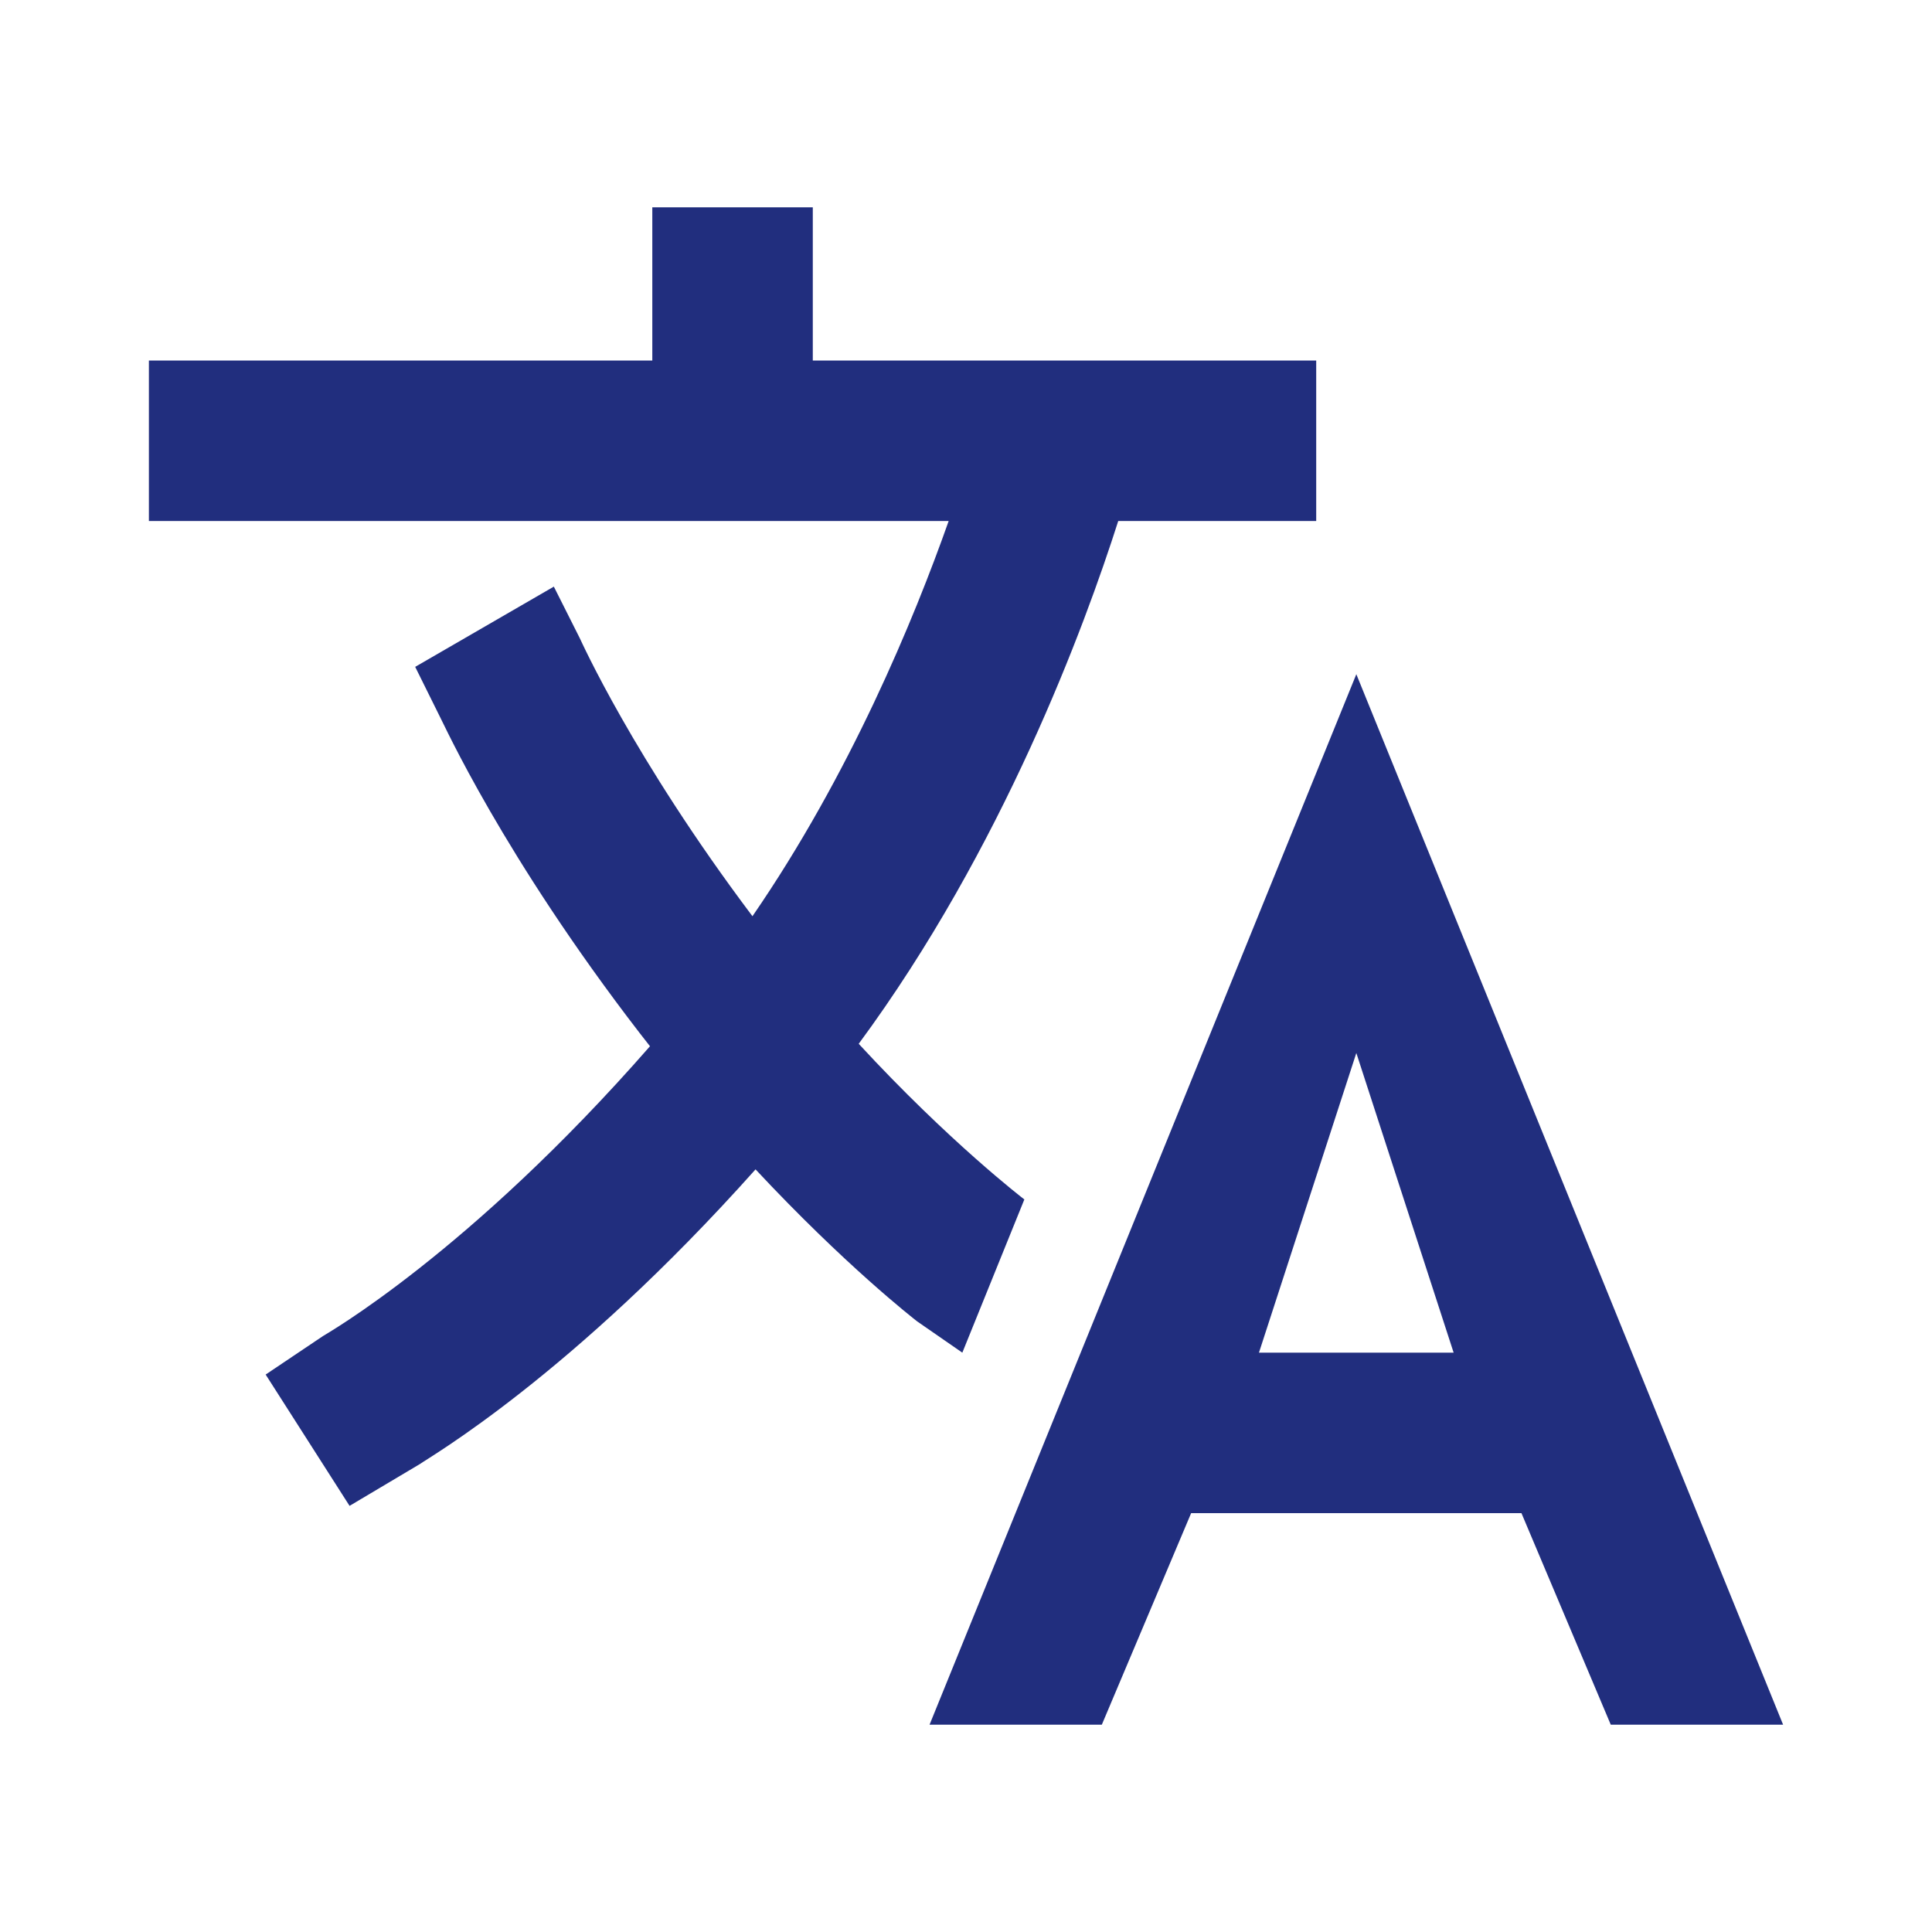 <svg width="30" height="30" viewBox="0 0 30 30" fill="none" xmlns="http://www.w3.org/2000/svg">
<path d="M21.061 10.469L14.434 26.781H17.109L18.496 23.496H23.625L25.012 26.781H27.688L21.061 10.469ZM19.549 21.004L21.061 16.351L22.572 21.004H19.549Z" fill="#212E7E"/>
<path d="M15.906 18.625C15.892 18.614 14.74 17.732 13.334 16.208C15.575 13.17 16.845 9.717 17.364 8.09H20.438V5.598H12.621V3.219H10.129V5.598H2.312V8.09H14.731C14.192 9.616 13.199 12.026 11.684 14.227C9.833 11.767 9.014 9.93 9.003 9.91L8.6 9.109L6.447 10.355L6.836 11.14C6.887 11.229 7.81 13.287 9.935 16.044C9.987 16.112 10.04 16.179 10.093 16.246C7.276 19.467 5.043 20.726 5.014 20.747L4.125 21.344L5.428 23.383L6.521 22.733C6.646 22.639 8.862 21.374 11.732 18.158C13.121 19.646 14.18 20.47 14.241 20.518L14.943 21.004L15.906 18.625Z" fill="#212E7E"/>
</svg>
